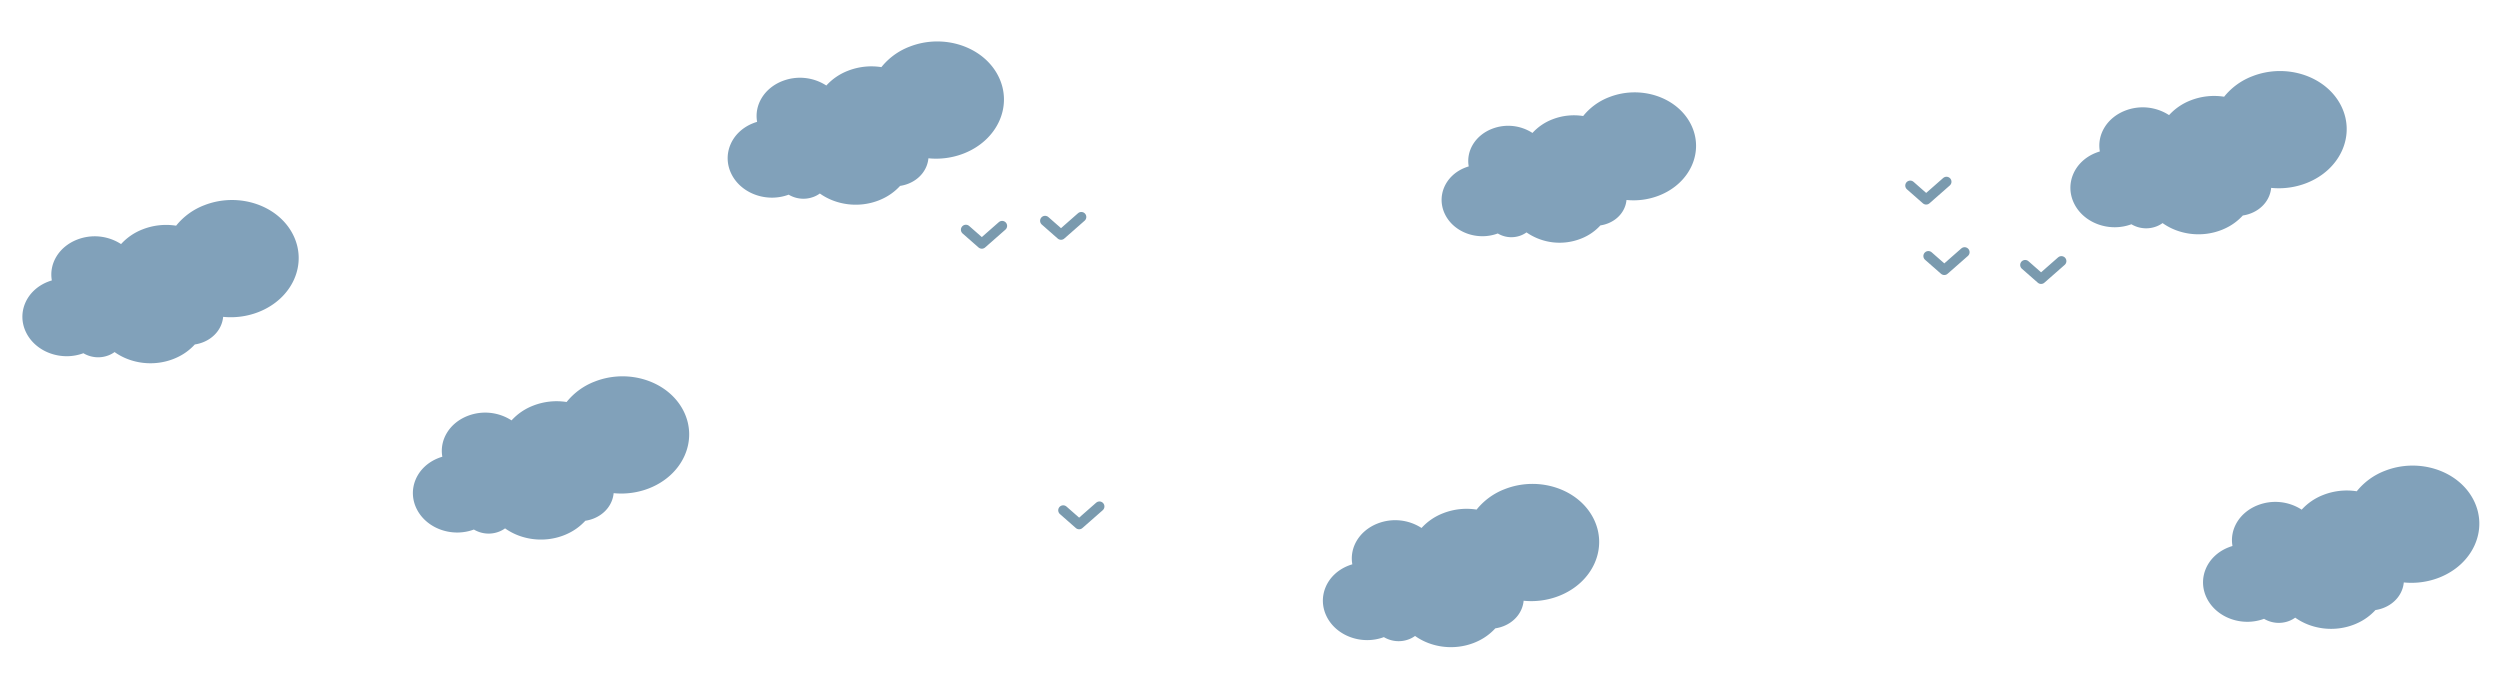 <svg xmlns="http://www.w3.org/2000/svg" width="2003.885" height="555.663" viewBox="0 0 2003.885 555.663">
  <g id="Сгруппировать_2138" data-name="Сгруппировать 2138" transform="translate(-3.789 7.867)">
    <path id="Объединение_23" data-name="Объединение 23" d="M93.932,112.346a46.6,46.6,0,0,1-37.66-22.333,19.558,19.558,0,0,1-5.027.406,21.206,21.206,0,0,1-16.334-8.975C17.789,80.392,3.35,66.688,2.542,50.605c-.816-16.249,12.59-28.773,29.943-27.973q1.519.07,3.009.271C38.48,10.79,50.245,2.316,64.765,2.984a35.751,35.751,0,0,1,28.284,16.2,41.912,41.912,0,0,1,19.061-3.449,47.477,47.477,0,0,1,23.568,7.583,49.063,49.063,0,0,1,25.166-5.338c26.915,1.24,49.728,22,50.953,46.377s-19.6,43.125-46.517,41.885a56.232,56.232,0,0,1-25.262-7.363c-3.91,7.019-11.853,11.523-21.254,11.09a27.58,27.58,0,0,1-6.124-.983,41.016,41.016,0,0,1-16.618,3.409C95.329,112.394,94.635,112.378,93.932,112.346Z" transform="matrix(0.914, -0.407, 0.407, 0.914, 1139.289, 119.036)" fill="#81a1ba"/>
    <path id="Объединение_25" data-name="Объединение 25" d="M101.992,121.985c-17.366-.8-32.87-10.609-40.891-24.249a21.223,21.223,0,0,1-5.459.441,23.024,23.024,0,0,1-17.736-9.745C19.314,87.289,3.638,72.41,2.76,54.947,1.874,37.3,16.43,23.705,35.272,24.574q1.649.076,3.268.294C41.782,11.715,54.556,2.514,70.322,3.241a38.816,38.816,0,0,1,30.71,17.587,45.5,45.5,0,0,1,20.7-3.744,51.552,51.552,0,0,1,25.59,8.234,53.277,53.277,0,0,1,27.326-5.8c29.225,1.346,53.994,23.891,55.324,50.356s-21.284,46.826-50.509,45.48a61.056,61.056,0,0,1-27.429-8c-4.245,7.622-12.87,12.512-23.076,12.042a29.955,29.955,0,0,1-6.65-1.068,44.53,44.53,0,0,1-18.043,3.7C103.509,122.038,102.755,122.02,101.992,121.985Z" transform="matrix(0.914, -0.407, 0.407, 0.914, 1641.588, 106.486)" fill="#81a1ba"/>
    <path id="Объединение_28" data-name="Объединение 28" d="M101.992,121.985c-17.366-.8-32.87-10.609-40.891-24.249a21.223,21.223,0,0,1-5.459.441,23.024,23.024,0,0,1-17.736-9.745C19.314,87.289,3.638,72.41,2.76,54.947,1.874,37.3,16.43,23.705,35.272,24.574q1.649.076,3.268.294C41.782,11.715,54.556,2.514,70.322,3.241a38.816,38.816,0,0,1,30.71,17.587,45.5,45.5,0,0,1,20.7-3.744,51.552,51.552,0,0,1,25.59,8.234,53.277,53.277,0,0,1,27.326-5.8c29.225,1.346,53.994,23.891,55.324,50.356s-21.284,46.826-50.509,45.48a61.056,61.056,0,0,1-27.429-8c-4.245,7.622-12.87,12.512-23.076,12.042a29.955,29.955,0,0,1-6.65-1.068,44.53,44.53,0,0,1-18.043,3.7C103.509,122.038,102.755,122.02,101.992,121.985Z" transform="matrix(0.914, -0.407, 0.407, 0.914, 1747.899, 422.741)" fill="#81a1ba"/>
    <path id="Объединение_26" data-name="Объединение 26" d="M101.992,121.985c-17.366-.8-32.87-10.609-40.891-24.249a21.223,21.223,0,0,1-5.459.441,23.024,23.024,0,0,1-17.736-9.745C19.314,87.289,3.638,72.41,2.76,54.947,1.874,37.3,16.43,23.705,35.272,24.574q1.649.076,3.268.294C41.782,11.715,54.556,2.514,70.322,3.241a38.816,38.816,0,0,1,30.71,17.587,45.5,45.5,0,0,1,20.7-3.744,51.552,51.552,0,0,1,25.59,8.234,53.277,53.277,0,0,1,27.326-5.8c29.225,1.346,53.994,23.891,55.324,50.356s-21.284,46.826-50.509,45.48a61.056,61.056,0,0,1-27.429-8c-4.245,7.622-12.87,12.512-23.076,12.042a29.955,29.955,0,0,1-6.65-1.068,44.53,44.53,0,0,1-18.043,3.7C103.509,122.038,102.755,122.02,101.992,121.985Z" transform="matrix(0.914, -0.407, 0.407, 0.914, 313, 351.182)" fill="#81a1ba"/>
    <path id="Объединение_27" data-name="Объединение 27" d="M101.992,121.985c-17.366-.8-32.87-10.609-40.891-24.249a21.223,21.223,0,0,1-5.459.441,23.024,23.024,0,0,1-17.736-9.745C19.314,87.289,3.638,72.41,2.76,54.947,1.874,37.3,16.43,23.705,35.272,24.574q1.649.076,3.268.294C41.782,11.715,54.556,2.514,70.322,3.241a38.816,38.816,0,0,1,30.71,17.587,45.5,45.5,0,0,1,20.7-3.744,51.552,51.552,0,0,1,25.59,8.234,53.277,53.277,0,0,1,27.326-5.8c29.225,1.346,53.994,23.891,55.324,50.356s-21.284,46.826-50.509,45.48a61.056,61.056,0,0,1-27.429-8c-4.245,7.622-12.87,12.512-23.076,12.042a29.955,29.955,0,0,1-6.65-1.068,44.53,44.53,0,0,1-18.043,3.7C103.509,122.038,102.755,122.02,101.992,121.985Z" transform="matrix(0.914, -0.407, 0.407, 0.914, 0, 209.861)" fill="#81a1ba"/>
    <path id="Объединение_29" data-name="Объединение 29" d="M101.992,121.985c-17.366-.8-32.87-10.609-40.891-24.249a21.223,21.223,0,0,1-5.459.441,23.024,23.024,0,0,1-17.736-9.745C19.314,87.289,3.638,72.41,2.76,54.947,1.874,37.3,16.43,23.705,35.272,24.574q1.649.076,3.268.294C41.782,11.715,54.556,2.514,70.322,3.241a38.816,38.816,0,0,1,30.71,17.587,45.5,45.5,0,0,1,20.7-3.744,51.552,51.552,0,0,1,25.59,8.234,53.277,53.277,0,0,1,27.326-5.8c29.225,1.346,53.994,23.891,55.324,50.356s-21.284,46.826-50.509,45.48a61.056,61.056,0,0,1-27.429-8c-4.245,7.622-12.87,12.512-23.076,12.042a29.955,29.955,0,0,1-6.65-1.068,44.53,44.53,0,0,1-18.043,3.7C103.509,122.038,102.755,122.02,101.992,121.985Z" transform="matrix(0.914, -0.407, 0.407, 0.914, 565.311, 82.767)" fill="#81a1ba"/>
    <path id="Объединение_24" data-name="Объединение 24" d="M101.992,121.985c-17.366-.8-32.87-10.609-40.891-24.249a21.223,21.223,0,0,1-5.459.441,23.024,23.024,0,0,1-17.736-9.745C19.314,87.289,3.638,72.41,2.76,54.947,1.874,37.3,16.43,23.705,35.272,24.574q1.649.076,3.268.294C41.782,11.715,54.556,2.514,70.322,3.241a38.816,38.816,0,0,1,30.71,17.587,45.5,45.5,0,0,1,20.7-3.744,51.552,51.552,0,0,1,25.59,8.234,53.277,53.277,0,0,1,27.326-5.8c29.225,1.346,53.994,23.891,55.324,50.356s-21.284,46.826-50.509,45.48a61.056,61.056,0,0,1-27.429-8c-4.245,7.622-12.87,12.512-23.076,12.042a29.955,29.955,0,0,1-6.65-1.068,44.53,44.53,0,0,1-18.043,3.7C103.509,122.038,102.755,122.02,101.992,121.985Z" transform="matrix(0.914, -0.407, 0.407, 0.914, 1042.406, 437.416)" fill="#81a1ba"/>
    <path id="Контур_6303" data-name="Контур 6303" d="M-636,17749.232l12.771,11.219,16.28-14.3" transform="translate(1414 -17572.963)" fill="none" stroke="#59819a" stroke-linecap="round" stroke-linejoin="round" stroke-width="8" opacity="0.8"/>
    <path id="Контур_6520" data-name="Контур 6520" d="M-636,17749.232l12.771,11.219,16.28-14.3" transform="translate(1492 -17348.07)" fill="none" stroke="#59819a" stroke-linecap="round" stroke-linejoin="round" stroke-width="8" opacity="0.8"/>
    <path id="Контур_6521" data-name="Контур 6521" d="M-636,17749.232l12.771,11.219,16.28-14.3" transform="translate(1477.475 -17580.113)" fill="none" stroke="#59819a" stroke-linecap="round" stroke-linejoin="round" stroke-width="8" opacity="0.8"/>
    <path id="Контур_6522" data-name="Контур 6522" d="M-636,17749.232l12.771,11.219,16.28-14.3" transform="translate(2185.475 -17551.873)" fill="none" stroke="#59819a" stroke-linecap="round" stroke-linejoin="round" stroke-width="8" opacity="0.8"/>
    <path id="Контур_6523" data-name="Контур 6523" d="M-636,17749.232l12.771,11.219,16.28-14.3" transform="translate(2263.063 -17544.721)" fill="none" stroke="#59819a" stroke-linecap="round" stroke-linejoin="round" stroke-width="8" opacity="0.8"/>
    <path id="Контур_6524" data-name="Контур 6524" d="M-636,17749.232l12.771,11.219,16.28-14.3" transform="translate(2170.95 -17608.348)" fill="none" stroke="#59819a" stroke-linecap="round" stroke-linejoin="round" stroke-width="8" opacity="0.8"/>
  </g>
</svg>
